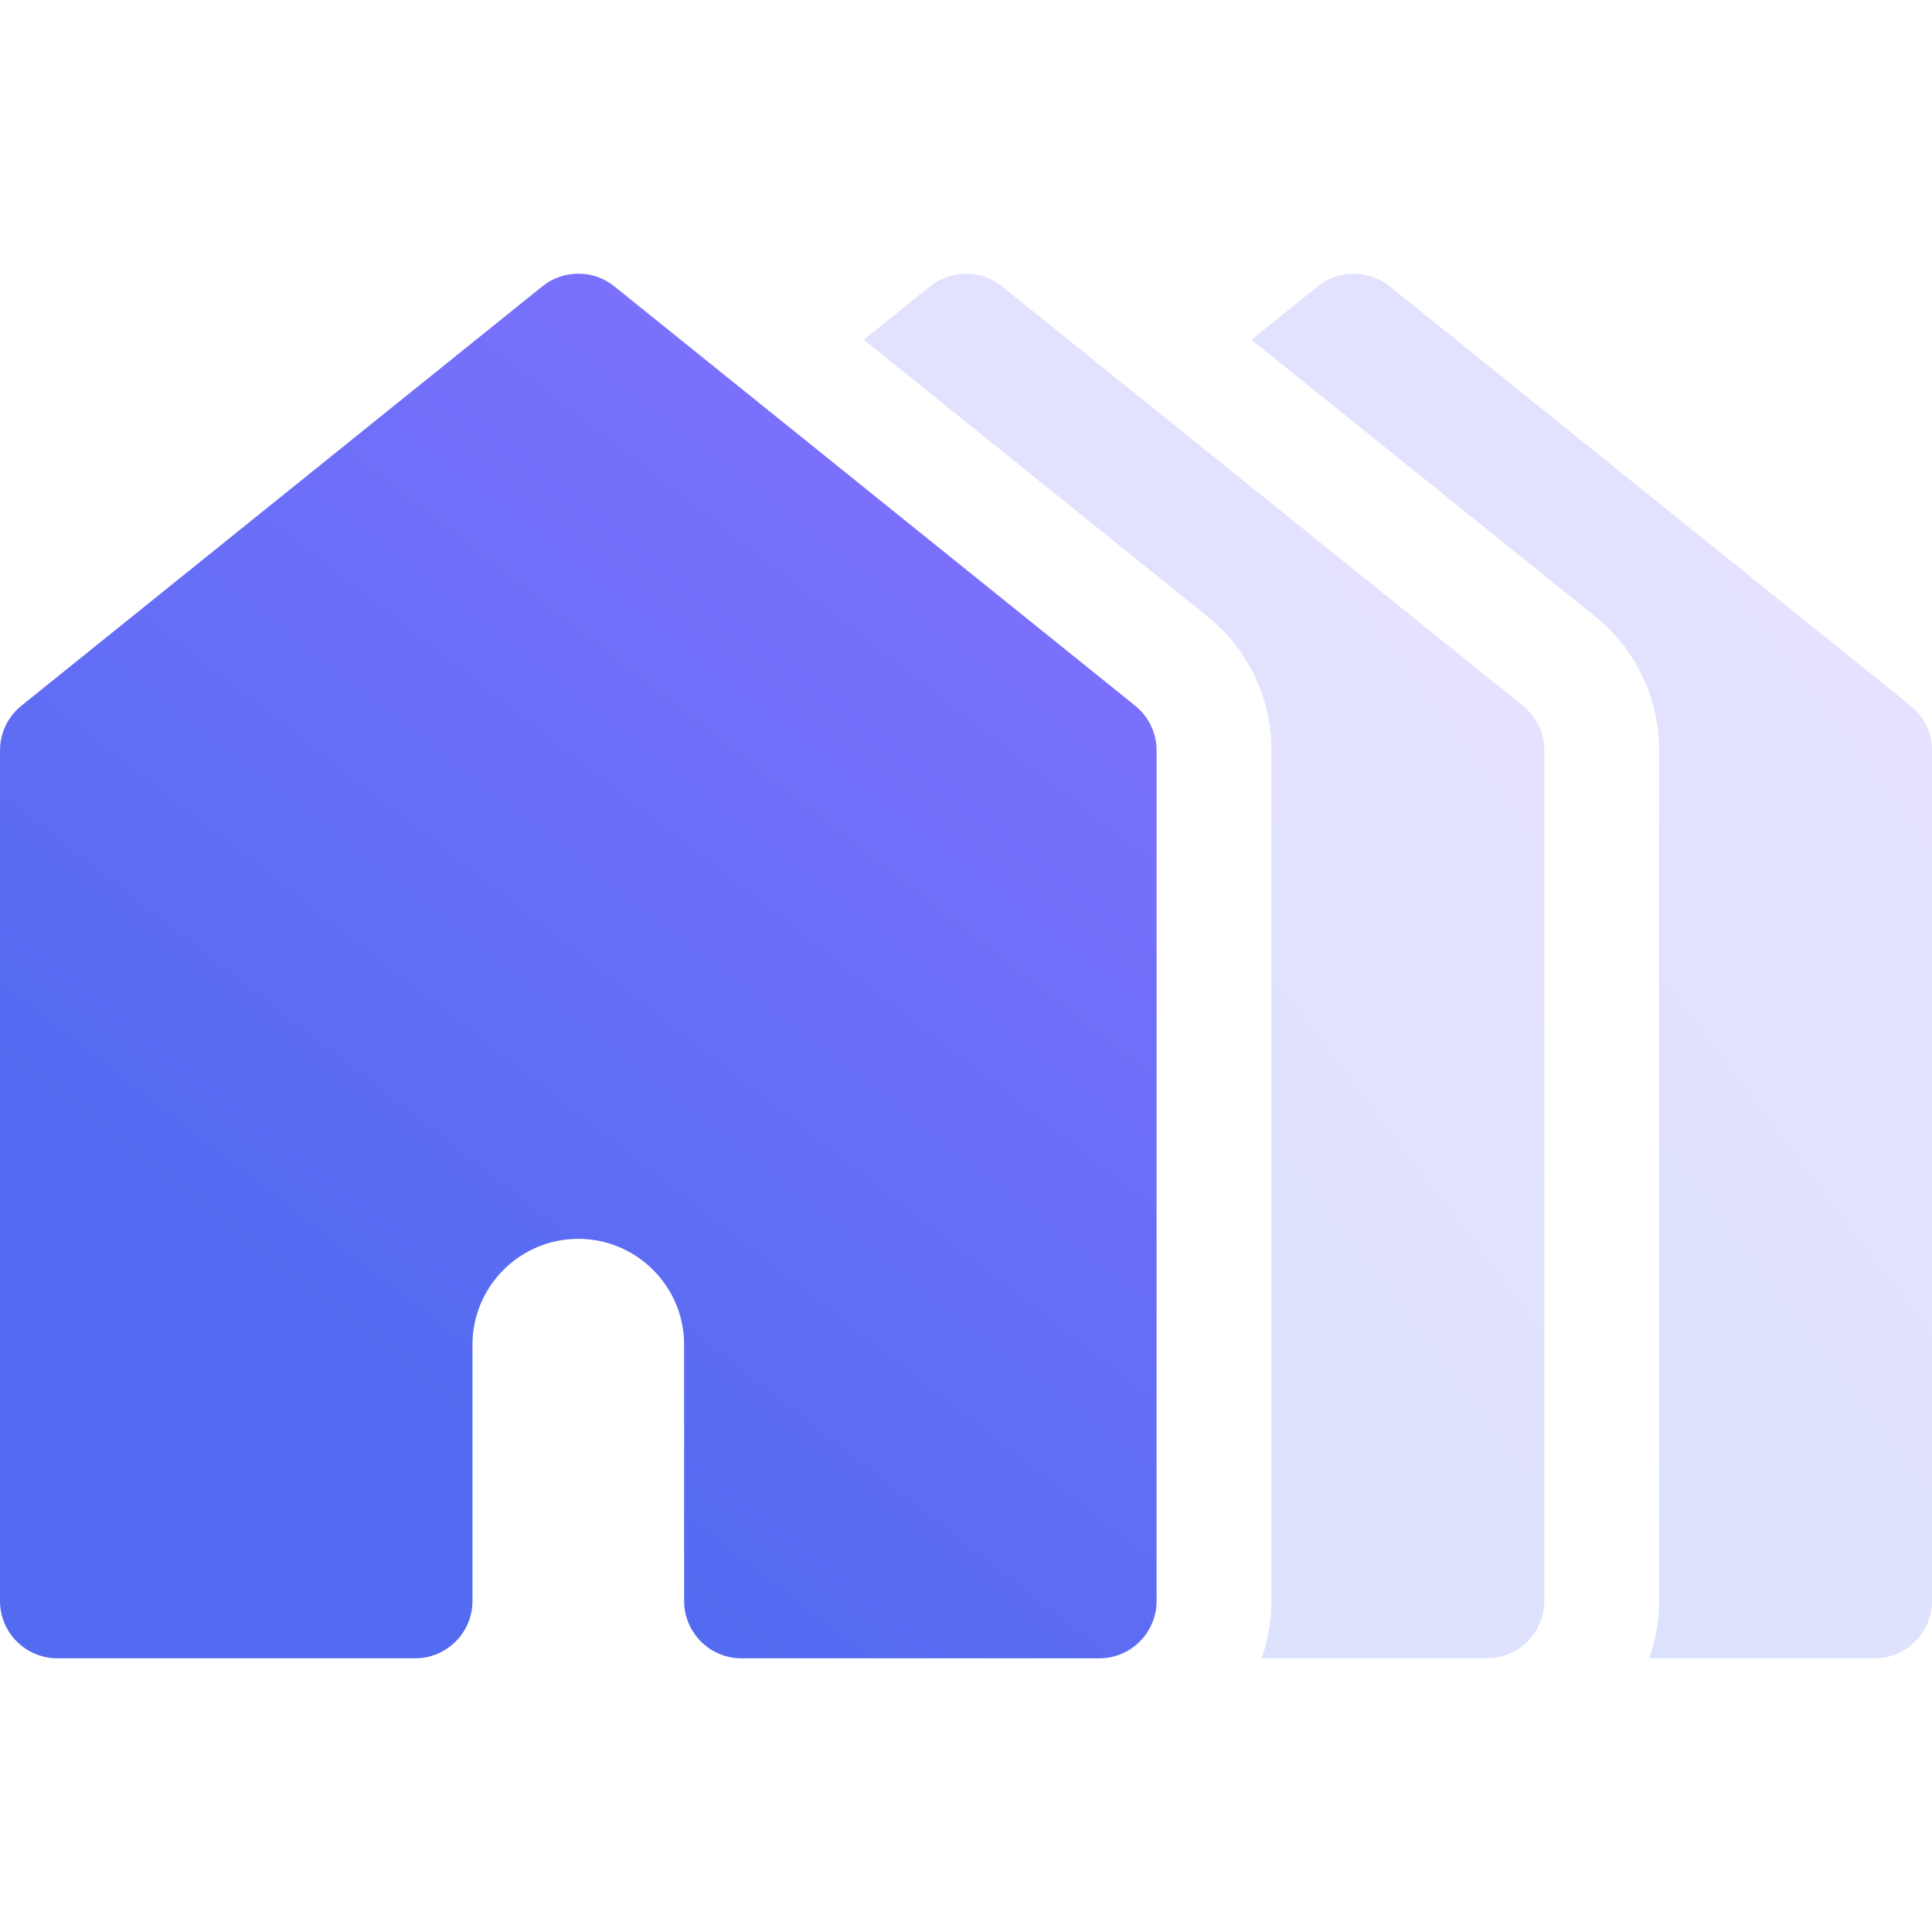 <svg width="72" height="72" viewBox="0 0 72 72" fill="none" xmlns="http://www.w3.org/2000/svg">
<g clip-path="url(#clip0_832_819)">
<path opacity="0.2" d="M71.202 26.3L51.792 10.672C51.008 10.041 49.891 10.042 49.108 10.672L46.638 12.661L59.438 22.966C60.959 24.191 61.832 26.014 61.832 27.967V59.661C61.832 60.411 61.701 61.131 61.464 61.801H69.861C71.042 61.801 72.001 60.842 72.001 59.661V27.967C72 27.319 71.707 26.706 71.202 26.3Z" fill="url(#paint0_linear_832_819)"/>
<path opacity="0.2" d="M56.754 26.3L37.343 10.672C36.56 10.041 35.443 10.042 34.659 10.672L32.19 12.661L44.99 22.966C46.511 24.192 47.384 26.014 47.384 27.967V59.661C47.384 60.411 47.253 61.131 47.016 61.801H55.412C56.594 61.801 57.552 60.843 57.552 59.661V27.967C57.552 27.319 57.258 26.707 56.754 26.3Z" fill="url(#paint1_linear_832_819)"/>
<path d="M42.305 26.3L22.895 10.672C22.111 10.041 20.994 10.042 20.21 10.672L0.798 26.3C0.293 26.706 0 27.319 0 27.967V59.661C0 60.843 0.958 61.801 2.14 61.801H15.468C16.65 61.801 17.608 60.843 17.608 59.661V50.111C17.608 47.937 19.377 46.168 21.552 46.168C23.726 46.168 25.495 47.937 25.495 50.111V59.661C25.495 60.843 26.453 61.801 27.635 61.801H28.776H31.037H40.963C42.145 61.801 43.103 60.843 43.103 59.661V27.967C43.103 27.319 42.81 26.707 42.305 26.3Z" fill="url(#paint2_linear_832_819)"/>
</g>
<defs>
<linearGradient id="paint0_linear_832_819" x1="53.866" y1="50.405" x2="83.118" y2="28.241" gradientUnits="userSpaceOnUse">
<stop stop-color="#526BF0"/>
<stop offset="1" stop-color="#8572FF"/>
</linearGradient>
<linearGradient id="paint1_linear_832_819" x1="39.418" y1="50.406" x2="68.67" y2="28.241" gradientUnits="userSpaceOnUse">
<stop stop-color="#526BF0"/>
<stop offset="1" stop-color="#8572FF"/>
</linearGradient>
<linearGradient id="paint2_linear_832_819" x1="12.284" y1="50.406" x2="41.723" y2="12.497" gradientUnits="userSpaceOnUse">
<stop stop-color="#526BF0"/>
<stop offset="1" stop-color="#8572FF"/>
</linearGradient>
<clipPath id="clip0_832_819">
<rect width="72" height="72" fill="white"/>
</clipPath>
</defs>
</svg>
